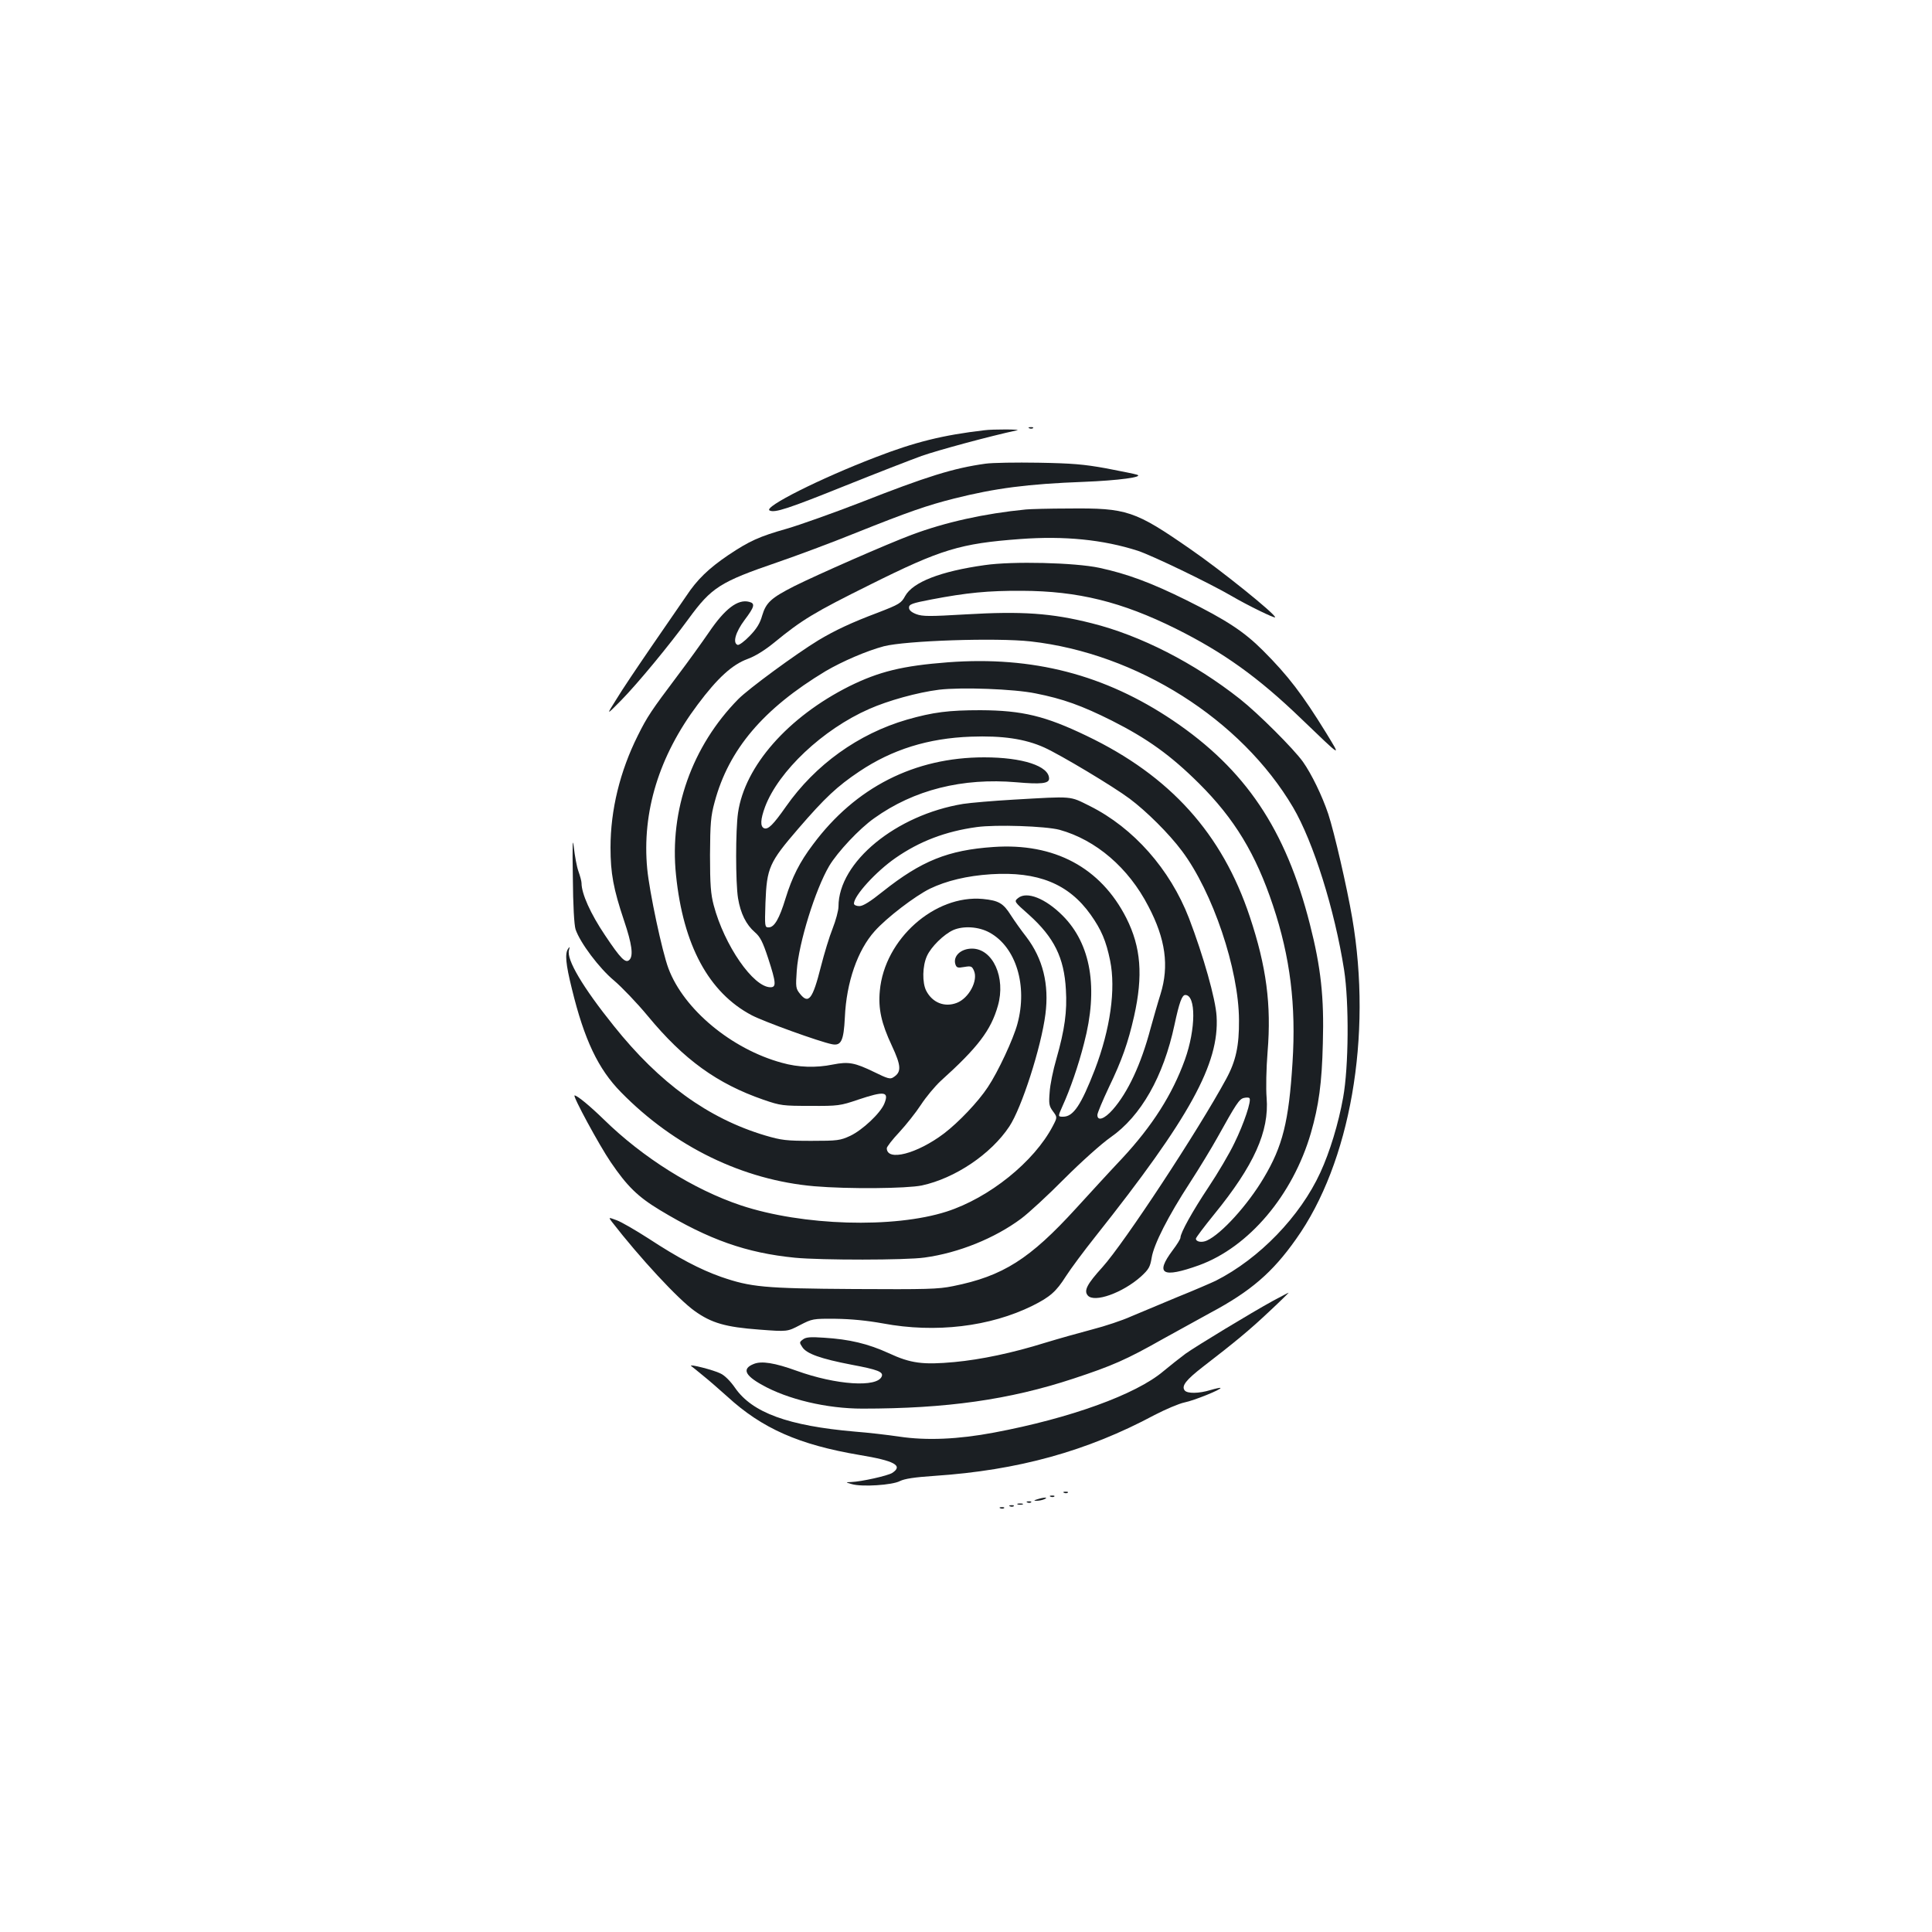 <?xml version="1.0" standalone="no"?>
<!DOCTYPE svg PUBLIC "-//W3C//DTD SVG 20010904//EN"
 "http://www.w3.org/TR/2001/REC-SVG-20010904/DTD/svg10.dtd">
<svg version="1.0" xmlns="http://www.w3.org/2000/svg"
 width="1000pt" height="1000pt" viewBox="0 0 1000 1000"
 preserveAspectRatio="xMidYMid meet">
<g transform="translate(0,1000) scale(0.1,-0.1)"
fill="#1b1f23" stroke="none">
<path d="M5328 7783 c7 -3 16 -2 19 1 4 3 -2 6 -13 5 -11 0 -14 -3 -6 -6z"/>
<path d="M5095 7773 c-215 -25 -360 -61 -564 -140 -287 -110 -579 -257 -548
-275 26 -14 94 8 397 130 157 63 332 131 390 152 82 29 351 102 495 133 24 5
-127 6 -170 0z"/>
<path d="M5101 7600 c-166 -23 -304 -66 -650 -202 -140 -54 -311 -115 -380
-135 -141 -40 -192 -63 -301 -136 -102 -69 -162 -127 -218 -212 -27 -39 -107
-156 -179 -260 -72 -105 -155 -228 -183 -275 -53 -84 -53 -84 25 -5 88 90 248
284 349 422 119 163 163 191 461 293 99 34 279 101 400 150 280 112 373 144
515 180 212 53 377 75 670 86 178 7 313 25 275 37 -11 4 -83 18 -160 33 -116
21 -176 26 -350 29 -115 2 -239 0 -274 -5z"/>
<path d="M5310 7363 c-215 -21 -417 -66 -591 -131 -128 -48 -488 -206 -608
-266 -120 -61 -146 -85 -166 -152 -11 -40 -29 -69 -65 -106 -26 -27 -54 -48
-62 -46 -27 10 -11 66 36 129 52 69 56 86 23 94 -58 15 -125 -36 -207 -157
-35 -51 -109 -154 -165 -228 -133 -177 -155 -209 -204 -308 -92 -184 -141
-384 -141 -579 0 -133 15 -214 70 -378 41 -121 49 -182 28 -203 -20 -20 -45 5
-127 128 -74 110 -121 214 -121 269 0 9 -7 36 -16 61 -9 25 -19 81 -24 125 -6
57 -8 13 -5 -155 1 -147 7 -248 14 -270 23 -69 123 -202 199 -265 39 -33 119
-116 176 -185 186 -225 358 -349 597 -432 90 -31 101 -32 244 -32 143 -1 155
1 246 32 138 46 162 43 136 -21 -21 -50 -113 -136 -176 -166 -52 -24 -66 -26
-201 -26 -130 0 -155 3 -240 28 -294 88 -546 270 -783 567 -160 199 -246 344
-232 392 5 18 4 20 -4 8 -18 -25 -13 -79 19 -208 64 -263 136 -415 254 -535
277 -283 632 -455 1001 -487 177 -15 477 -12 556 4 172 37 358 162 453 305 64
96 165 410 187 581 20 155 -13 288 -99 401 -26 33 -62 84 -80 112 -39 62 -63
76 -145 84 -249 23 -509 -208 -533 -475 -9 -93 8 -169 62 -284 49 -105 51
-137 8 -164 -16 -11 -30 -7 -99 27 -101 49 -133 55 -214 39 -88 -18 -179 -15
-264 9 -261 71 -508 277 -587 488 -33 87 -99 399 -110 516 -28 294 61 584 261
850 103 138 179 207 258 236 39 14 89 45 137 84 146 120 210 158 498 301 367
183 466 213 777 236 228 17 429 -3 609 -61 75 -25 368 -166 485 -234 80 -47
225 -118 225 -110 0 18 -282 245 -439 353 -287 199 -328 213 -628 210 -103 0
-204 -3 -223 -5z m-188 -2190 c137 -75 198 -275 144 -473 -21 -78 -100 -248
-153 -327 -50 -76 -151 -182 -227 -240 -139 -105 -296 -146 -296 -76 0 7 29
45 65 83 35 38 86 102 112 142 26 40 72 95 102 123 192 173 260 262 296 389
42 146 -26 296 -134 296 -58 0 -99 -39 -86 -81 6 -18 12 -20 46 -14 35 6 40 4
50 -19 23 -51 -26 -143 -89 -167 -63 -24 -126 1 -158 63 -21 41 -20 128 4 180
21 47 87 112 136 134 53 23 132 18 188 -13z"/>
<path d="M5097 7075 c-229 -32 -372 -88 -412 -160 -20 -37 -30 -43 -141 -86
-136 -51 -223 -92 -308 -143 -115 -70 -362 -251 -415 -305 -239 -243 -357
-575 -322 -910 37 -364 170 -609 392 -726 63 -33 350 -137 416 -150 47 -9 60
18 66 140 8 181 66 347 154 445 62 70 209 182 286 220 85 41 192 67 317 75
242 15 401 -49 515 -209 56 -79 80 -136 101 -238 30 -148 1 -354 -79 -564 -71
-183 -111 -244 -164 -244 -28 0 -28 0 -3 56 38 83 82 209 111 324 75 285 36
514 -111 661 -89 89 -185 127 -230 91 -22 -18 -22 -18 56 -87 130 -117 182
-222 191 -387 7 -113 -6 -207 -49 -358 -17 -58 -33 -136 -35 -173 -5 -60 -3
-72 17 -99 23 -31 23 -31 -1 -77 -97 -185 -329 -371 -549 -442 -274 -88 -746
-74 -1065 32 -245 82 -508 247 -710 445 -71 69 -137 124 -151 124 -12 0 127
-257 187 -345 85 -125 140 -179 254 -248 255 -154 448 -222 700 -247 135 -13
575 -13 671 1 176 24 363 100 499 201 39 29 140 122 225 208 86 86 192 181
238 213 158 110 274 315 331 582 25 117 39 155 56 155 56 0 55 -176 -2 -335
-65 -180 -168 -342 -325 -511 -57 -60 -164 -177 -238 -258 -240 -263 -378
-351 -637 -403 -78 -16 -137 -17 -513 -15 -467 3 -534 10 -688 63 -110 39
-222 98 -376 199 -67 43 -141 86 -164 94 -43 16 -43 16 -25 -8 145 -187 343
-401 429 -462 87 -62 159 -83 334 -96 145 -11 145 -11 210 23 64 33 67 34 185
33 80 -1 162 -9 245 -24 272 -51 555 -17 775 92 90 45 122 73 172 152 25 39
94 132 153 206 489 616 642 895 627 1140 -5 89 -68 312 -143 508 -98 253 -287
467 -513 580 -107 53 -82 51 -396 33 -104 -6 -221 -16 -260 -22 -347 -57 -645
-301 -645 -531 0 -21 -14 -72 -30 -113 -17 -42 -44 -131 -61 -198 -43 -170
-64 -197 -109 -140 -21 26 -22 35 -16 119 10 143 96 420 168 542 43 72 156
193 233 247 205 147 457 210 736 186 126 -11 169 -7 169 19 0 65 -137 110
-336 110 -360 0 -666 -155 -886 -451 -69 -91 -108 -169 -142 -279 -32 -105
-58 -150 -87 -150 -21 0 -21 3 -17 128 7 180 19 208 170 383 138 160 201 219
316 296 170 114 357 172 577 180 163 6 280 -11 380 -56 84 -38 358 -202 442
-265 87 -65 204 -181 271 -271 159 -212 294 -612 295 -875 1 -133 -16 -212
-66 -304 -144 -266 -529 -851 -641 -975 -79 -87 -97 -121 -76 -146 33 -40 181
13 276 98 40 37 47 49 55 97 11 69 85 215 199 390 48 74 111 178 140 230 99
178 114 201 138 207 13 3 26 3 29 -1 12 -11 -28 -131 -77 -231 -26 -55 -87
-158 -135 -230 -82 -123 -145 -236 -145 -261 0 -7 -18 -36 -40 -65 -93 -124
-54 -146 136 -78 258 94 485 362 579 684 41 143 57 257 62 465 7 238 -10 393
-67 616 -125 492 -334 802 -709 1055 -352 237 -725 334 -1164 301 -236 -18
-357 -48 -511 -124 -317 -159 -541 -413 -576 -655 -13 -90 -13 -361 0 -442 13
-79 42 -137 87 -176 28 -24 41 -50 69 -135 41 -126 43 -150 12 -150 -89 0
-239 217 -294 425 -15 57 -19 105 -19 260 1 165 4 201 24 274 73 272 252 483
574 677 87 51 212 105 302 129 113 29 581 45 760 25 550 -62 1089 -403 1358
-859 105 -179 215 -529 264 -841 26 -168 24 -502 -5 -661 -24 -134 -69 -282
-118 -388 -104 -227 -316 -446 -541 -560 -23 -11 -113 -50 -200 -85 -87 -36
-194 -81 -239 -100 -44 -20 -134 -50 -200 -67 -65 -17 -175 -48 -244 -69 -170
-53 -332 -87 -470 -100 -163 -15 -226 -7 -340 46 -107 49 -204 72 -335 80 -70
5 -94 3 -109 -9 -19 -14 -19 -16 -3 -40 22 -34 95 -60 256 -91 134 -25 164
-37 155 -60 -23 -59 -236 -45 -441 29 -113 41 -182 52 -222 35 -60 -24 -47
-58 43 -108 133 -75 335 -123 520 -123 435 0 760 46 1091 155 203 67 274 98
465 206 85 47 196 108 245 135 208 111 321 208 443 381 281 394 396 1051 291
1663 -27 158 -93 444 -124 538 -32 95 -86 206 -131 270 -48 67 -231 250 -326
325 -237 187 -515 329 -767 392 -209 53 -363 63 -652 46 -188 -11 -223 -11
-256 1 -26 10 -38 21 -38 34 0 17 15 23 115 42 183 35 293 46 470 45 289 -1
516 -57 796 -196 245 -122 426 -251 649 -466 215 -206 207 -202 130 -75 -124
201 -197 297 -328 428 -98 98 -188 157 -397 261 -182 90 -306 136 -450 167
-126 27 -449 35 -593 14z m263 -664 c142 -28 239 -63 395 -141 184 -93 304
-179 451 -325 184 -183 294 -365 383 -632 89 -266 120 -517 101 -813 -19 -305
-51 -433 -149 -597 -83 -140 -219 -290 -294 -324 -26 -12 -57 -7 -57 10 0 5
42 61 94 125 207 254 286 430 272 604 -4 47 -2 152 5 238 20 243 -6 441 -92
699 -143 430 -412 729 -844 936 -214 103 -333 132 -550 133 -164 0 -245 -10
-381 -49 -251 -73 -474 -233 -626 -450 -66 -94 -92 -120 -113 -112 -21 9 -19
46 5 111 70 185 299 401 538 506 99 44 251 86 362 100 116 14 389 4 500 -19z
m124 -706 c188 -52 357 -196 460 -396 89 -169 108 -309 63 -454 -14 -44 -37
-125 -52 -179 -49 -185 -117 -330 -195 -419 -43 -49 -80 -62 -80 -28 0 10 27
74 59 142 68 141 100 232 131 369 47 210 36 357 -40 508 -133 262 -373 390
-688 368 -235 -16 -373 -72 -572 -230 -66 -53 -103 -76 -122 -76 -16 0 -28 6
-28 13 0 41 114 166 215 236 125 87 260 138 420 160 100 14 357 5 429 -14z"/>
<path d="M6589 3267 c-113 -62 -397 -234 -453 -274 -27 -20 -79 -61 -115 -91
-142 -120 -482 -243 -876 -317 -186 -35 -348 -42 -490 -21 -60 9 -164 21 -230
26 -346 30 -531 98 -620 226 -24 35 -55 66 -76 75 -35 18 -166 51 -152 39 4
-3 33 -26 63 -51 30 -24 86 -73 125 -108 180 -165 371 -249 684 -302 182 -30
227 -55 169 -93 -25 -15 -160 -45 -212 -47 -31 -1 -31 -1 4 -11 52 -15 208 -5
248 16 24 12 75 20 180 27 431 29 787 127 1138 315 56 29 126 59 155 65 50 10
193 68 186 75 -2 2 -25 -3 -52 -11 -59 -18 -119 -19 -133 -2 -18 23 6 54 95
123 166 128 240 189 344 287 57 53 101 97 99 96 -3 0 -39 -20 -81 -42z"/>
<path d="M5508 2273 c7 -3 16 -2 19 1 4 3 -2 6 -13 5 -11 0 -14 -3 -6 -6z"/>
<path d="M5438 2253 c7 -3 16 -2 19 1 4 3 -2 6 -13 5 -11 0 -14 -3 -6 -6z"/>
<path d="M5370 2240 c-20 -6 -21 -8 -5 -8 11 0 29 3 40 8 25 11 -1 11 -35 0z"/>
<path d="M5318 2223 c7 -3 16 -2 19 1 4 3 -2 6 -13 5 -11 0 -14 -3 -6 -6z"/>
<path d="M5268 2213 c6 -2 18 -2 25 0 6 3 1 5 -13 5 -14 0 -19 -2 -12 -5z"/>
<path d="M5228 2203 c7 -3 16 -2 19 1 4 3 -2 6 -13 5 -11 0 -14 -3 -6 -6z"/>
<path d="M5178 2193 c7 -3 16 -2 19 1 4 3 -2 6 -13 5 -11 0 -14 -3 -6 -6z"/>
</g>
</svg>
